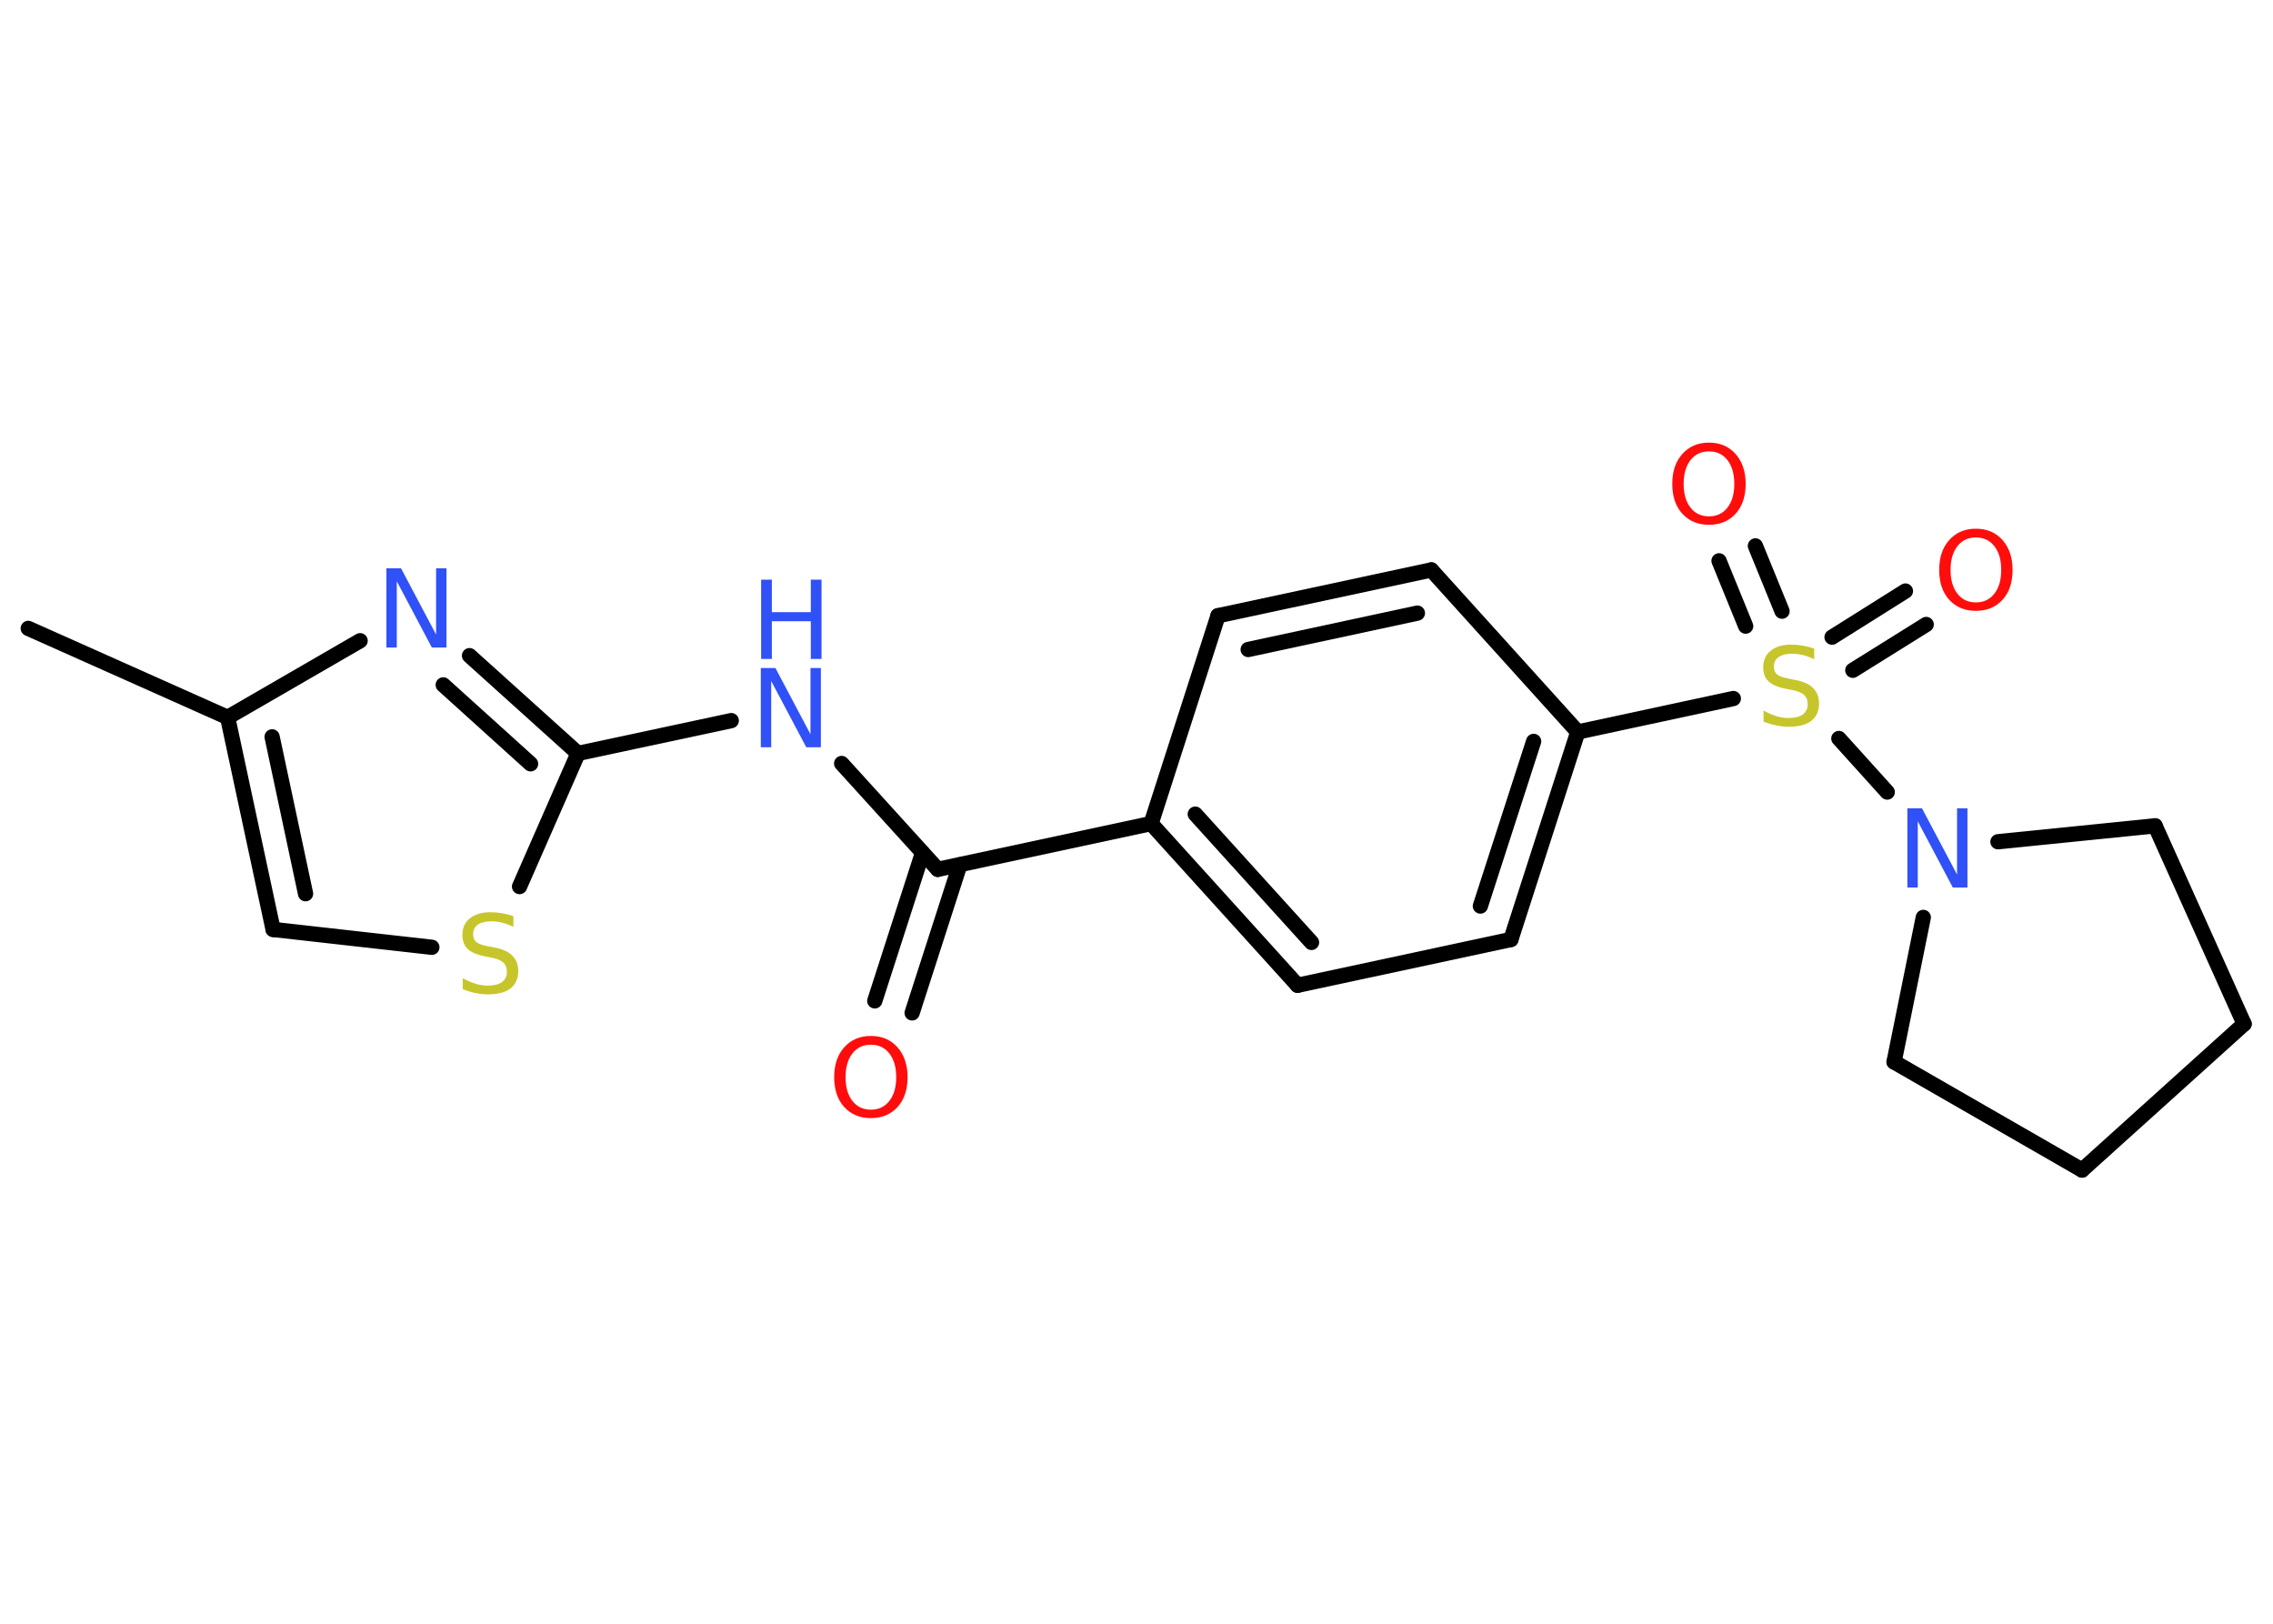 <?xml version='1.0' encoding='UTF-8'?>
<!DOCTYPE svg PUBLIC "-//W3C//DTD SVG 1.1//EN" "http://www.w3.org/Graphics/SVG/1.1/DTD/svg11.dtd">
<svg version='1.2' xmlns='http://www.w3.org/2000/svg' xmlns:xlink='http://www.w3.org/1999/xlink' width='70.0mm' height='50.0mm' viewBox='0 0 70.0 50.0'>
  <desc>Generated by the Chemistry Development Kit (http://github.com/cdk)</desc>
  <g stroke-linecap='round' stroke-linejoin='round' stroke='#000000' stroke-width='.47' fill='#3050F8'>
    <rect x='.0' y='.0' width='70.0' height='50.0' fill='#FFFFFF' stroke='none'/>
    <g id='mol1' class='mol'>
      <line id='mol1bnd1' class='bond' x1='.87' y1='19.35' x2='7.01' y2='22.09'/>
      <g id='mol1bnd2' class='bond'>
        <line x1='7.01' y1='22.09' x2='8.41' y2='28.62'/>
        <line x1='8.38' y1='22.69' x2='9.41' y2='27.52'/>
      </g>
      <line id='mol1bnd3' class='bond' x1='8.41' y1='28.62' x2='13.3' y2='29.17'/>
      <line id='mol1bnd4' class='bond' x1='16.0' y1='27.3' x2='17.8' y2='23.2'/>
      <line id='mol1bnd5' class='bond' x1='17.8' y1='23.2' x2='22.52' y2='22.19'/>
      <line id='mol1bnd6' class='bond' x1='25.92' y1='23.51' x2='28.88' y2='26.77'/>
      <g id='mol1bnd7' class='bond'>
        <line x1='29.56' y1='26.63' x2='28.09' y2='31.19'/>
        <line x1='28.41' y1='26.26' x2='26.94' y2='30.82'/>
      </g>
      <line id='mol1bnd8' class='bond' x1='28.88' y1='26.77' x2='35.45' y2='25.36'/>
      <g id='mol1bnd9' class='bond'>
        <line x1='35.45' y1='25.36' x2='39.96' y2='30.34'/>
        <line x1='36.81' y1='25.07' x2='40.39' y2='29.02'/>
      </g>
      <line id='mol1bnd10' class='bond' x1='39.96' y1='30.34' x2='46.53' y2='28.93'/>
      <g id='mol1bnd11' class='bond'>
        <line x1='46.53' y1='28.93' x2='48.59' y2='22.54'/>
        <line x1='45.59' y1='27.9' x2='47.23' y2='22.83'/>
      </g>
      <line id='mol1bnd12' class='bond' x1='48.59' y1='22.54' x2='53.38' y2='21.51'/>
      <g id='mol1bnd13' class='bond'>
        <line x1='56.42' y1='19.62' x2='58.68' y2='18.2'/>
        <line x1='57.06' y1='20.64' x2='59.32' y2='19.23'/>
      </g>
      <g id='mol1bnd14' class='bond'>
        <line x1='53.76' y1='19.28' x2='52.94' y2='17.27'/>
        <line x1='54.88' y1='18.82' x2='54.06' y2='16.81'/>
      </g>
      <line id='mol1bnd15' class='bond' x1='56.63' y1='22.74' x2='58.12' y2='24.39'/>
      <line id='mol1bnd16' class='bond' x1='61.53' y1='25.92' x2='66.37' y2='25.43'/>
      <line id='mol1bnd17' class='bond' x1='66.37' y1='25.43' x2='69.11' y2='31.53'/>
      <line id='mol1bnd18' class='bond' x1='69.11' y1='31.53' x2='64.12' y2='36.03'/>
      <line id='mol1bnd19' class='bond' x1='64.12' y1='36.03' x2='58.33' y2='32.7'/>
      <line id='mol1bnd20' class='bond' x1='59.23' y1='28.25' x2='58.33' y2='32.7'/>
      <line id='mol1bnd21' class='bond' x1='48.59' y1='22.54' x2='44.08' y2='17.55'/>
      <g id='mol1bnd22' class='bond'>
        <line x1='44.08' y1='17.55' x2='37.51' y2='18.96'/>
        <line x1='43.65' y1='18.88' x2='38.44' y2='20.0'/>
      </g>
      <line id='mol1bnd23' class='bond' x1='35.45' y1='25.36' x2='37.51' y2='18.96'/>
      <g id='mol1bnd24' class='bond'>
        <line x1='17.8' y1='23.2' x2='14.46' y2='20.19'/>
        <line x1='16.34' y1='23.52' x2='13.65' y2='21.09'/>
      </g>
      <line id='mol1bnd25' class='bond' x1='7.01' y1='22.09' x2='11.09' y2='19.73'/>
      <path id='mol1atm4' class='atom' d='M15.81 28.22v.32q-.19 -.09 -.35 -.13q-.17 -.04 -.32 -.04q-.27 .0 -.42 .1q-.15 .1 -.15 .3q.0 .16 .1 .24q.1 .08 .37 .13l.2 .04q.37 .07 .54 .25q.18 .18 .18 .47q.0 .35 -.24 .54q-.24 .18 -.7 .18q-.17 .0 -.37 -.04q-.2 -.04 -.4 -.12v-.34q.2 .11 .39 .17q.19 .06 .38 .06q.29 .0 .44 -.11q.15 -.11 .15 -.32q.0 -.18 -.11 -.28q-.11 -.1 -.36 -.15l-.2 -.04q-.37 -.07 -.54 -.23q-.16 -.16 -.16 -.43q.0 -.33 .23 -.51q.23 -.19 .63 -.19q.17 .0 .35 .03q.18 .03 .36 .09z' stroke='none' fill='#C6C62C'/>
      <g id='mol1atm6' class='atom'>
        <path d='M23.44 20.57h.44l1.08 2.04v-2.04h.32v2.44h-.45l-1.08 -2.04v2.04h-.32v-2.44z' stroke='none'/>
        <path d='M23.44 17.85h.33v1.0h1.2v-1.0h.33v2.44h-.33v-1.16h-1.2v1.16h-.33v-2.44z' stroke='none'/>
      </g>
      <path id='mol1atm8' class='atom' d='M26.82 32.17q-.36 .0 -.57 .27q-.21 .27 -.21 .73q.0 .46 .21 .73q.21 .27 .57 .27q.36 .0 .57 -.27q.21 -.27 .21 -.73q.0 -.46 -.21 -.73q-.21 -.27 -.57 -.27zM26.82 31.9q.51 .0 .82 .35q.31 .35 .31 .92q.0 .58 -.31 .92q-.31 .34 -.82 .34q-.51 .0 -.82 -.34q-.31 -.34 -.31 -.92q.0 -.58 .31 -.92q.31 -.35 .82 -.35z' stroke='none' fill='#FF0D0D'/>
      <path id='mol1atm13' class='atom' d='M55.87 19.98v.32q-.19 -.09 -.35 -.13q-.17 -.04 -.32 -.04q-.27 .0 -.42 .1q-.15 .1 -.15 .3q.0 .16 .1 .24q.1 .08 .37 .13l.2 .04q.37 .07 .54 .25q.18 .18 .18 .47q.0 .35 -.24 .54q-.24 .18 -.7 .18q-.17 .0 -.37 -.04q-.2 -.04 -.4 -.12v-.34q.2 .11 .39 .17q.19 .06 .38 .06q.29 .0 .44 -.11q.15 -.11 .15 -.32q.0 -.18 -.11 -.28q-.11 -.1 -.36 -.15l-.2 -.04q-.37 -.07 -.54 -.23q-.16 -.16 -.16 -.43q.0 -.33 .23 -.51q.23 -.19 .63 -.19q.17 .0 .35 .03q.18 .03 .36 .09z' stroke='none' fill='#C6C62C'/>
      <path id='mol1atm14' class='atom' d='M60.85 16.55q-.36 .0 -.57 .27q-.21 .27 -.21 .73q.0 .46 .21 .73q.21 .27 .57 .27q.36 .0 .57 -.27q.21 -.27 .21 -.73q.0 -.46 -.21 -.73q-.21 -.27 -.57 -.27zM60.85 16.28q.51 .0 .82 .35q.31 .35 .31 .92q.0 .58 -.31 .92q-.31 .34 -.82 .34q-.51 .0 -.82 -.34q-.31 -.34 -.31 -.92q.0 -.58 .31 -.92q.31 -.35 .82 -.35z' stroke='none' fill='#FF0D0D'/>
      <path id='mol1atm15' class='atom' d='M52.63 13.9q-.36 .0 -.57 .27q-.21 .27 -.21 .73q.0 .46 .21 .73q.21 .27 .57 .27q.36 .0 .57 -.27q.21 -.27 .21 -.73q.0 -.46 -.21 -.73q-.21 -.27 -.57 -.27zM52.63 13.63q.51 .0 .82 .35q.31 .35 .31 .92q.0 .58 -.31 .92q-.31 .34 -.82 .34q-.51 .0 -.82 -.34q-.31 -.34 -.31 -.92q.0 -.58 .31 -.92q.31 -.35 .82 -.35z' stroke='none' fill='#FF0D0D'/>
      <path id='mol1atm16' class='atom' d='M58.75 24.89h.44l1.08 2.04v-2.04h.32v2.44h-.45l-1.08 -2.04v2.04h-.32v-2.44z' stroke='none'/>
      <path id='mol1atm23' class='atom' d='M11.91 17.5h.44l1.08 2.04v-2.04h.32v2.44h-.45l-1.08 -2.04v2.04h-.32v-2.44z' stroke='none'/>
    </g>
  </g>
</svg>
